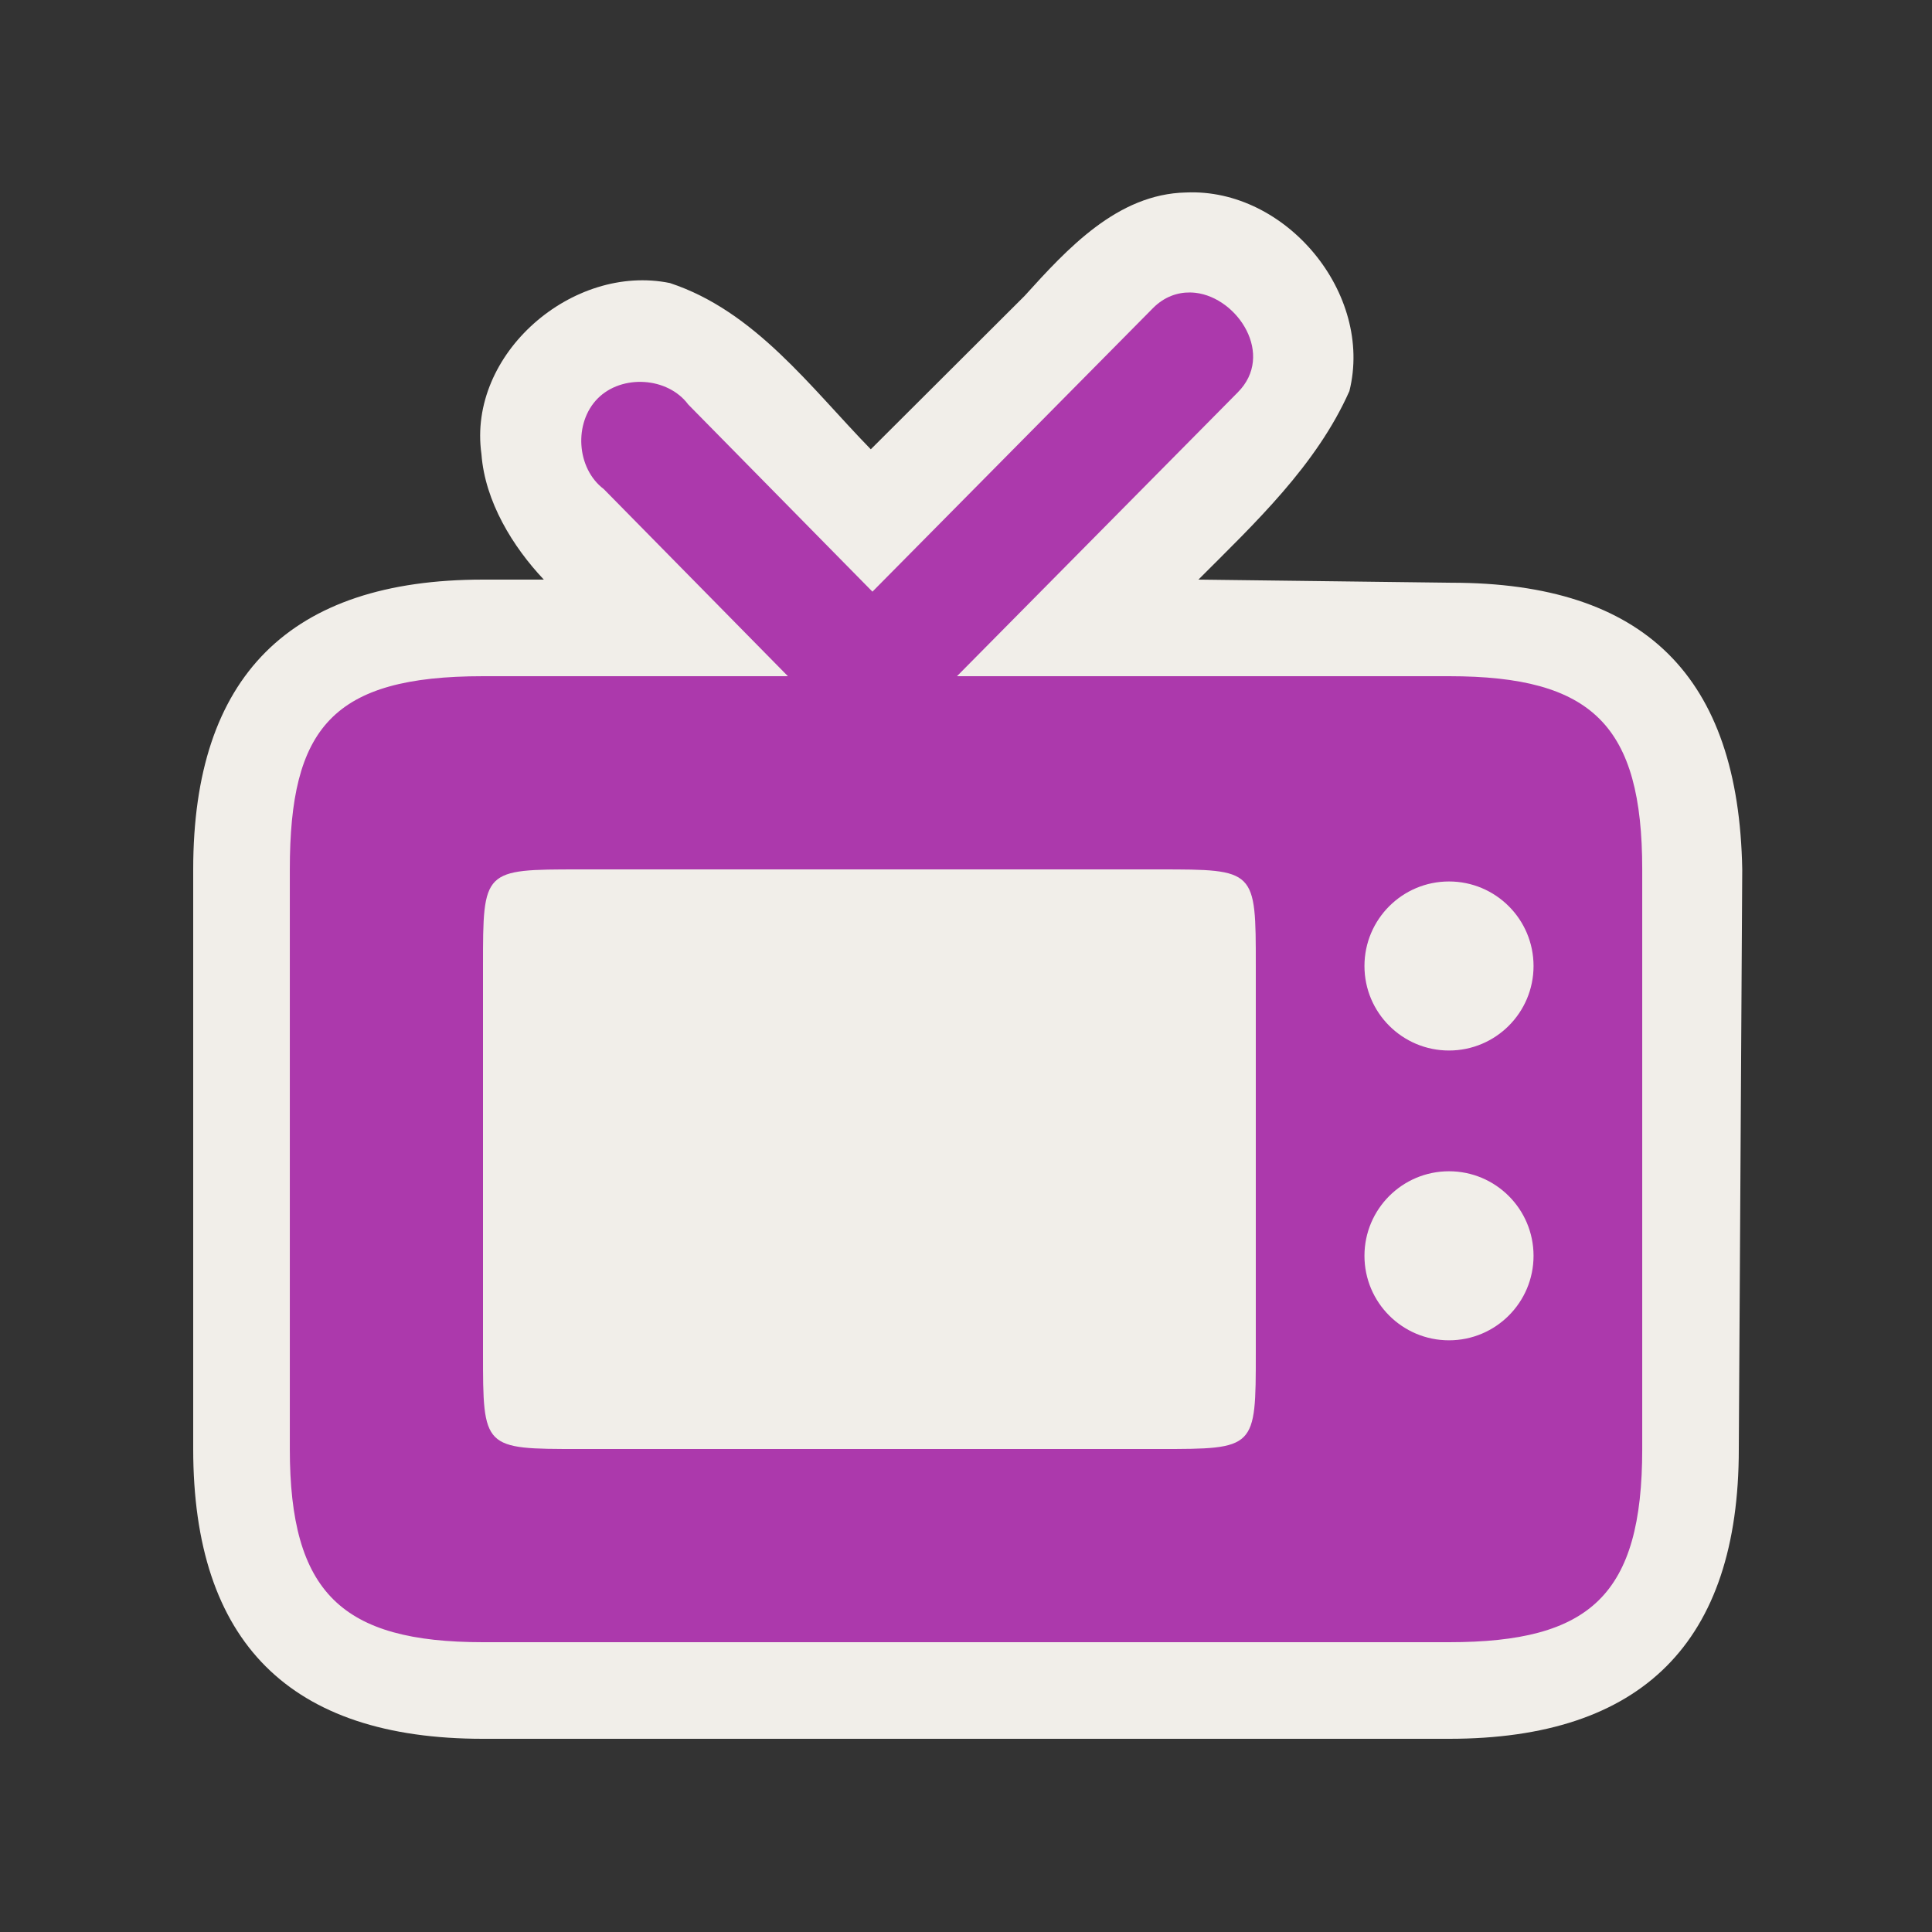 <?xml version="1.0" encoding="UTF-8" standalone="no"?>
<svg xmlns:rdf="http://www.w3.org/1999/02/22-rdf-syntax-ns#" xmlns="http://www.w3.org/2000/svg" height="580" width="580" version="1.0" xmlns:cc="http://creativecommons.org/ns#" xmlns:dc="http://purl.org/dc/elements/1.1/">
 <rect width="100%" height="100%" fill="#333333" stroke="none"/>
 <title>electronics</title>
 <path d="m356.03 57.785c-20.574 0.443-35.628 16.893-48.451 31.057l-46.16 46.038c-18.08-18.54-34.72-41.452-60.3-49.906-29.173-5.981-60.861 21.225-56.586 51.364 1.06 14.253 9.442 27.836 18.728 37.662h-18.26c-58 0-87 29-87 87v174c0 58 29 87 87 87h290c58 0 87-29 87-87l1.031-173.97c-1.03-58.03-29.32-86.09-87.32-86.09l-75.94-0.94c16.942-16.961 35.405-34.263 45.326-56.596 7.297-29.264-19.052-60.988-49.065-59.619z" fill="#f1eee9"/>
 <path fill="#ac39ac" d="m357.27 87.803c-3.78-0.049-7.72 1.281-11.08 4.635l-84.28 85.182-55.29-56.18c-6.15-8.29-19.94-9.13-27.19-1.81s-6.39 20.98 1.82 27.19l55.29 56.18h-91.53c-45.272 0-58.004 15.56-58.004 58v174c0 43.14 15.564 58 58.004 58h290c42.43 0 58-14.15 58-58v-174c0-43.15-14.86-58-58-58h-147.72l84.28-85.19c11.24-11.24 0.05-28.439-12.69-29.908v0.004c-0.53-0.061-1.07-0.096-1.61-0.103zm-183.27 173.2h174c29 0 29 0 29 29v116c0 29 0 29-29 29h-174c-29 0-29 0-29-29v-116c0-29 0-29 29-29zm261 3.62c14.01 0 25.38 11.36 25.38 25.38 0 14.01-11.37 25.37-25.38 25.37s-25.38-11.36-25.38-25.37c0-14.02 11.37-25.38 25.38-25.38zm0 87c14.01 0 25.38 11.36 25.38 25.38 0 14.01-11.37 25.37-25.38 25.37s-25.38-11.36-25.38-25.37c0-14.02 11.37-25.38 25.38-25.38z"/>
</svg>
